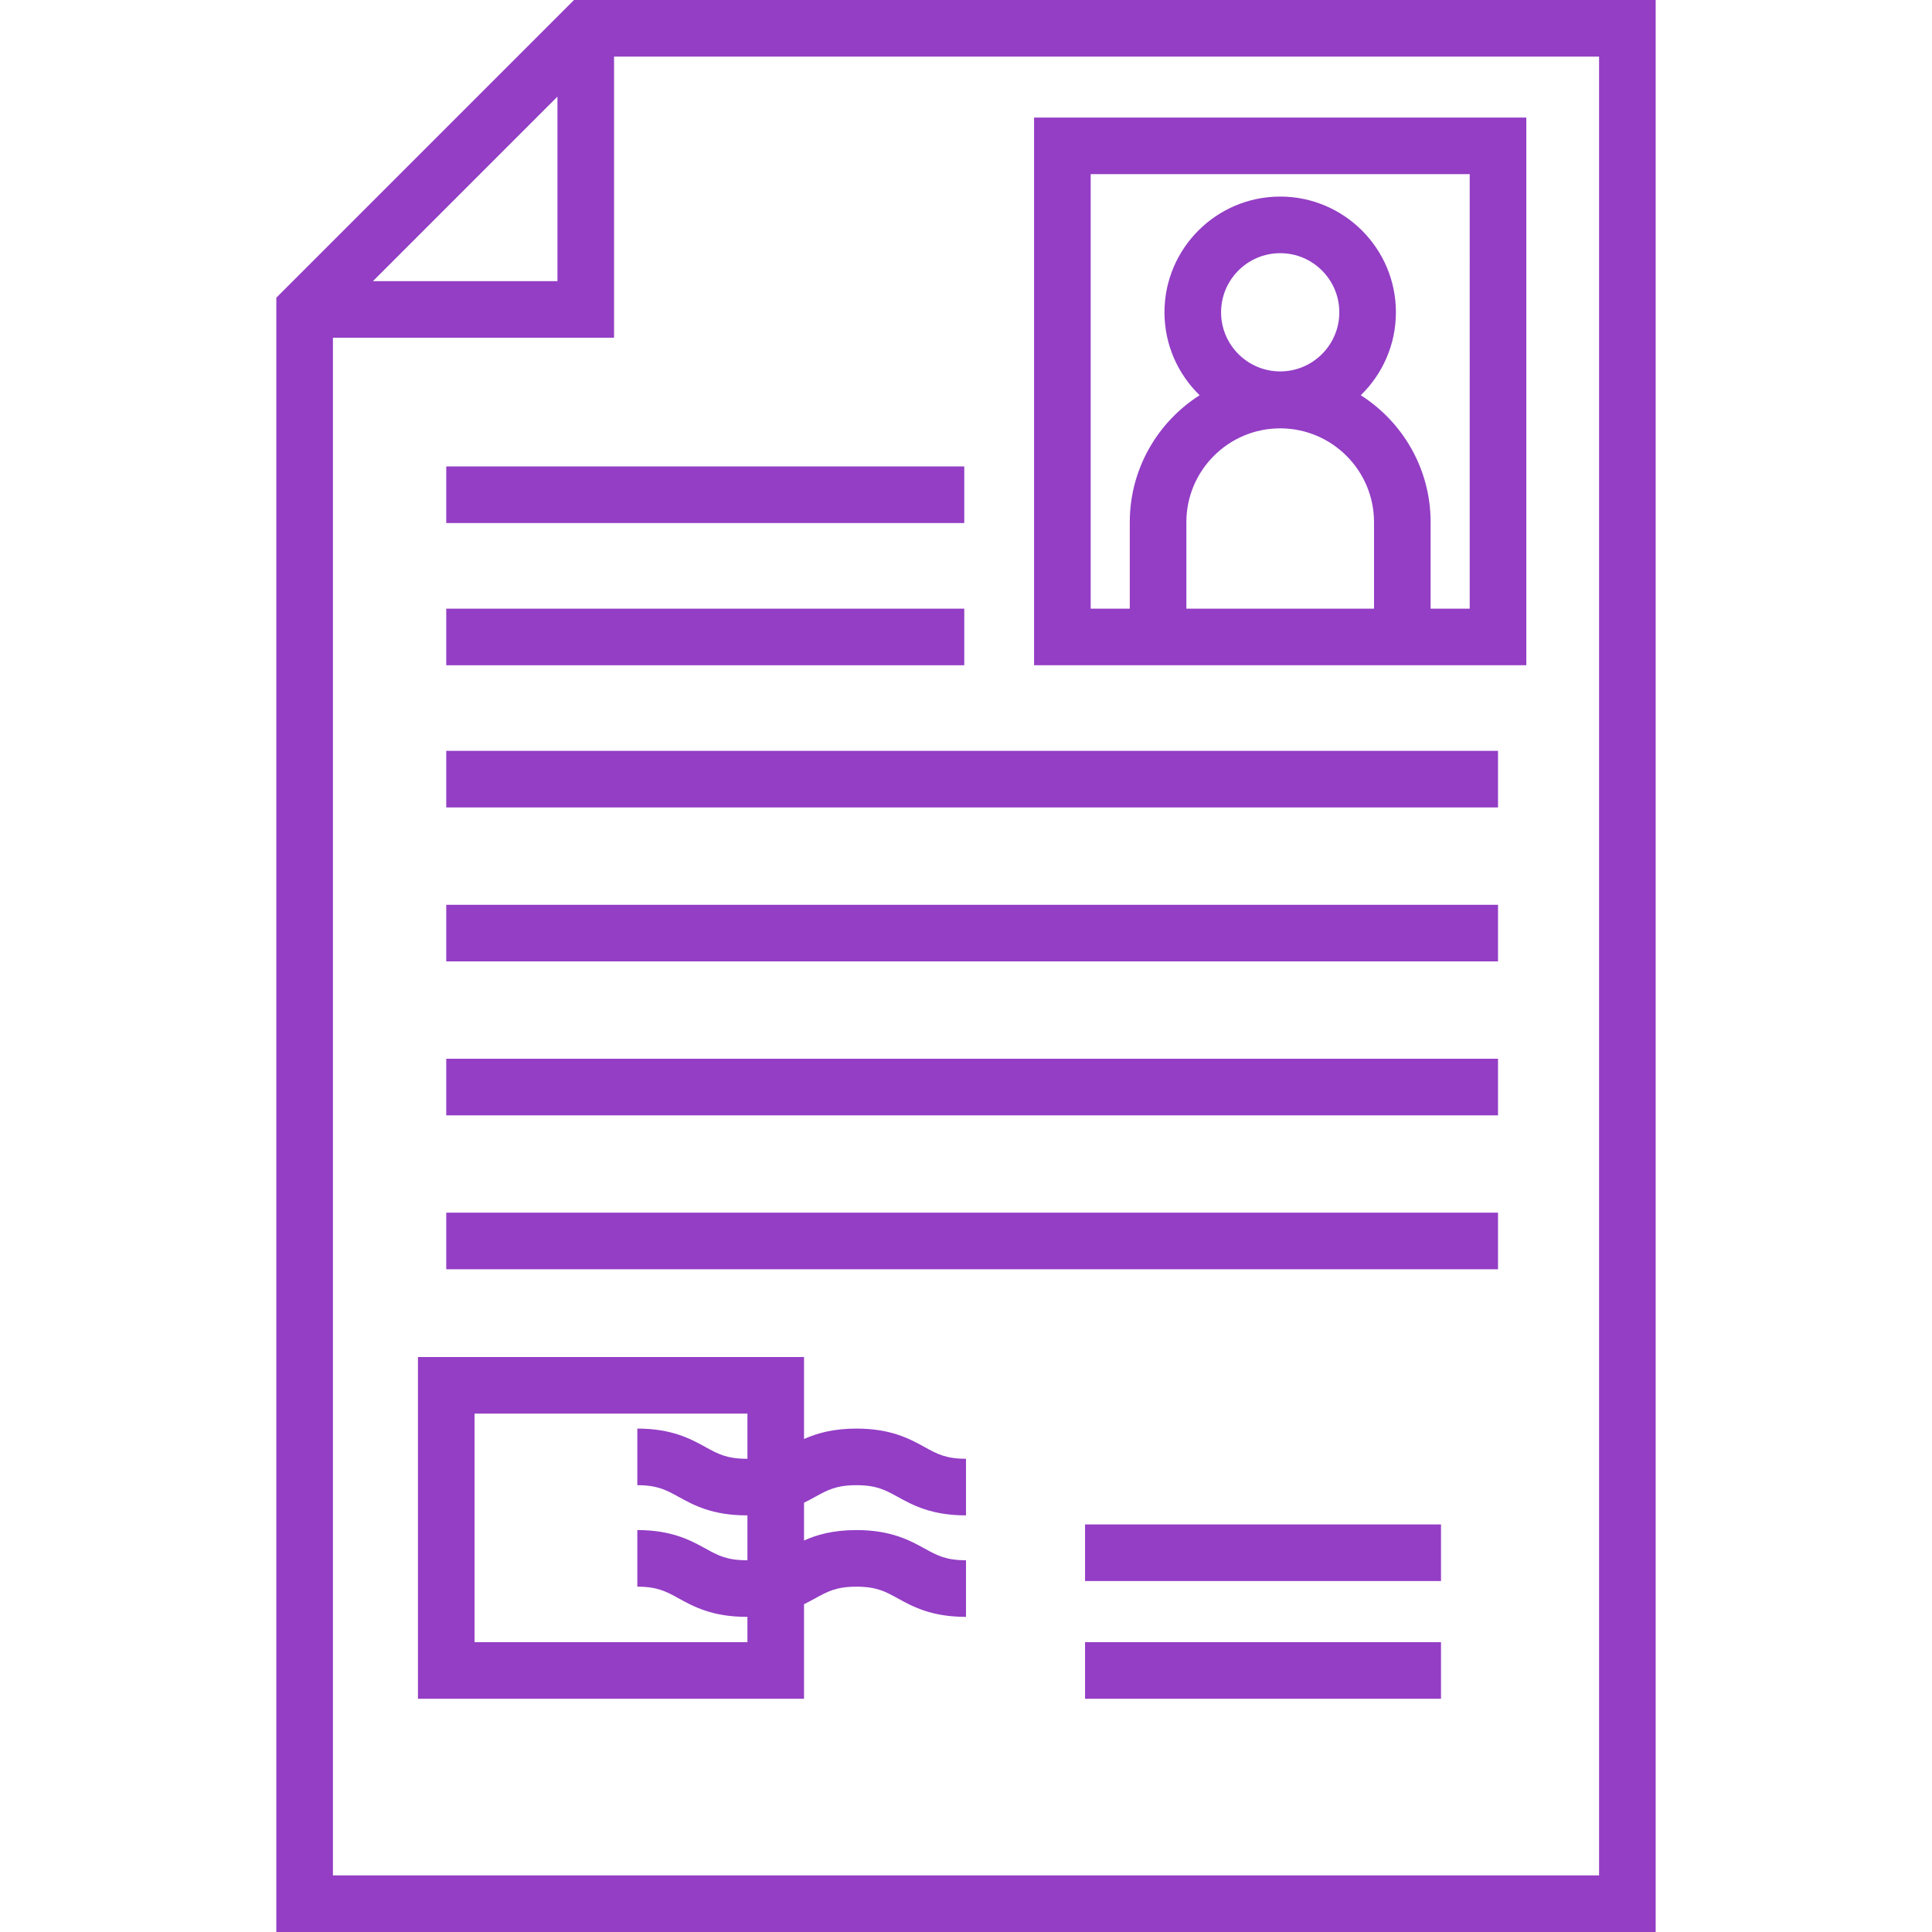 <?xml version="1.0" encoding="iso-8859-1"?>
<!-- Generator: Adobe Illustrator 19.0.0, SVG Export Plug-In . SVG Version: 6.00 Build 0)  -->
<svg xmlns="http://www.w3.org/2000/svg" xmlns:xlink="http://www.w3.org/1999/xlink" version="1.1" id="Capa_1" x="0px" y="0px" viewBox="0 0 512 512" style="enable-background:new 0 0 512 512;" xml:space="preserve" width="512px" height="512px">
<g>
	<g>
		<rect x="118.26" y="161.3" width="137.28" height="15" fill="#933EC5"/>
	</g>
</g>
<g>
	<g>
		<rect x="287.55" y="403.99" width="94.33" height="15" fill="#933EC5"/>
	</g>
</g>
<g>
	<g>
		<rect x="287.55" y="435.19" width="94.33" height="15" fill="#933EC5"/>
	</g>
</g>
<g>
	<g>
		<rect x="118.26" y="123.61" width="137.28" height="15" fill="#933EC5"/>
	</g>
</g>
<g>
	<g>
		<rect x="118.26" y="198.98" width="278.73" height="15" fill="#933EC5"/>
	</g>
</g>
<g>
	<g>
		<rect x="118.26" y="239.78" width="278.73" height="15" fill="#933EC5"/>
	</g>
</g>
<g>
	<g>
		<rect x="118.26" y="280.58" width="278.73" height="15" fill="#933EC5"/>
	</g>
</g>
<g>
	<g>
		<rect x="118.26" y="321.37" width="278.73" height="15" fill="#933EC5"/>
	</g>
</g>
<g>
	<g>
		<path d="M274.042,31.153v145.143h130.447V31.153H274.042z M314.4,161.296v-22.913c0-13.711,11.154-24.866,24.865-24.866    s24.865,11.155,24.865,24.866v22.913H314.4z M323.598,82.761c0-8.639,7.028-15.667,15.667-15.667    c8.639,0,15.667,7.028,15.667,15.667c0,8.639-7.028,15.667-15.667,15.667C330.626,98.428,323.598,91.399,323.598,82.761z     M389.489,161.296h-10.358v-22.913c0-14.13-7.396-26.558-18.513-33.64c5.739-5.576,9.315-13.367,9.315-21.982    c0-16.91-13.757-30.667-30.667-30.667c-16.91,0-30.667,13.757-30.667,30.667c0,8.615,3.576,16.406,9.315,21.982    c-11.117,7.082-18.513,19.509-18.513,33.64v22.913h-10.358V46.153h100.446V161.296z" fill="#933EC5"/>
	</g>
</g>
<g>
	<g>
		<path d="M152.123,0l-2.876,2.876L76.106,76.017c-0.002,0.002-0.004,0.005-0.006,0.007l-2.87,2.87V512h365.54V0H152.123z     M147.73,25.606V74.5H98.836L147.73,25.606z M423.77,497H88.23V89.5h74.5V15h261.04V497z" fill="#933EC5"/>
	</g>
</g>
<g>
	<g>
		<path d="M216.066,396.659c3.233-1.781,5.569-3.068,10.898-3.068c5.329,0,7.665,1.287,10.898,3.068    c3.987,2.197,8.949,4.932,18.137,4.932v-15c-5.329,0-7.665-1.287-10.898-3.068c-3.986-2.198-8.948-4.932-18.136-4.932    c-6.24,0-10.528,1.262-13.888,2.759v-21.723H110.76v90.562h102.316v-25.054c1.076-0.529,2.061-1.069,2.99-1.581    c3.233-1.781,5.569-3.068,10.898-3.068c5.329,0,7.665,1.287,10.898,3.068c3.987,2.197,8.949,4.932,18.137,4.932v-15    c-5.329,0-7.665-1.287-10.898-3.068c-3.987-2.197-8.949-4.932-18.137-4.932c-6.24,0-10.528,1.262-13.888,2.759V398.24    C214.152,397.711,215.137,397.171,216.066,396.659z M179.794,396.659c3.987,2.197,8.948,4.932,18.136,4.932    c0.05,0,0.097-0.003,0.147-0.003v11.895c-0.05,0-0.096,0.002-0.147,0.002c-5.328,0-7.663-1.287-10.896-3.068    c-3.987-2.197-8.948-4.932-18.136-4.932v15c5.328,0,7.663,1.287,10.896,3.068c3.987,2.197,8.948,4.932,18.136,4.932    c0.05,0,0.097-0.003,0.147-0.003v6.706H125.76v-60.562h72.316v11.963h0.001c-0.05,0-0.096,0.002-0.147,0.002    c-5.328,0-7.663-1.287-10.896-3.068c-3.987-2.197-8.948-4.932-18.136-4.932v15C174.226,393.591,176.561,394.878,179.794,396.659z" fill="#933EC5"/>
	</g>
</g>
<g>
</g>
<g>
</g>
<g>
</g>
<g>
</g>
<g>
</g>
<g>
</g>
<g>
</g>
<g>
</g>
<g>
</g>
<g>
</g>
<g>
</g>
<g>
</g>
<g>
</g>
<g>
</g>
<g>
</g>
</svg>
